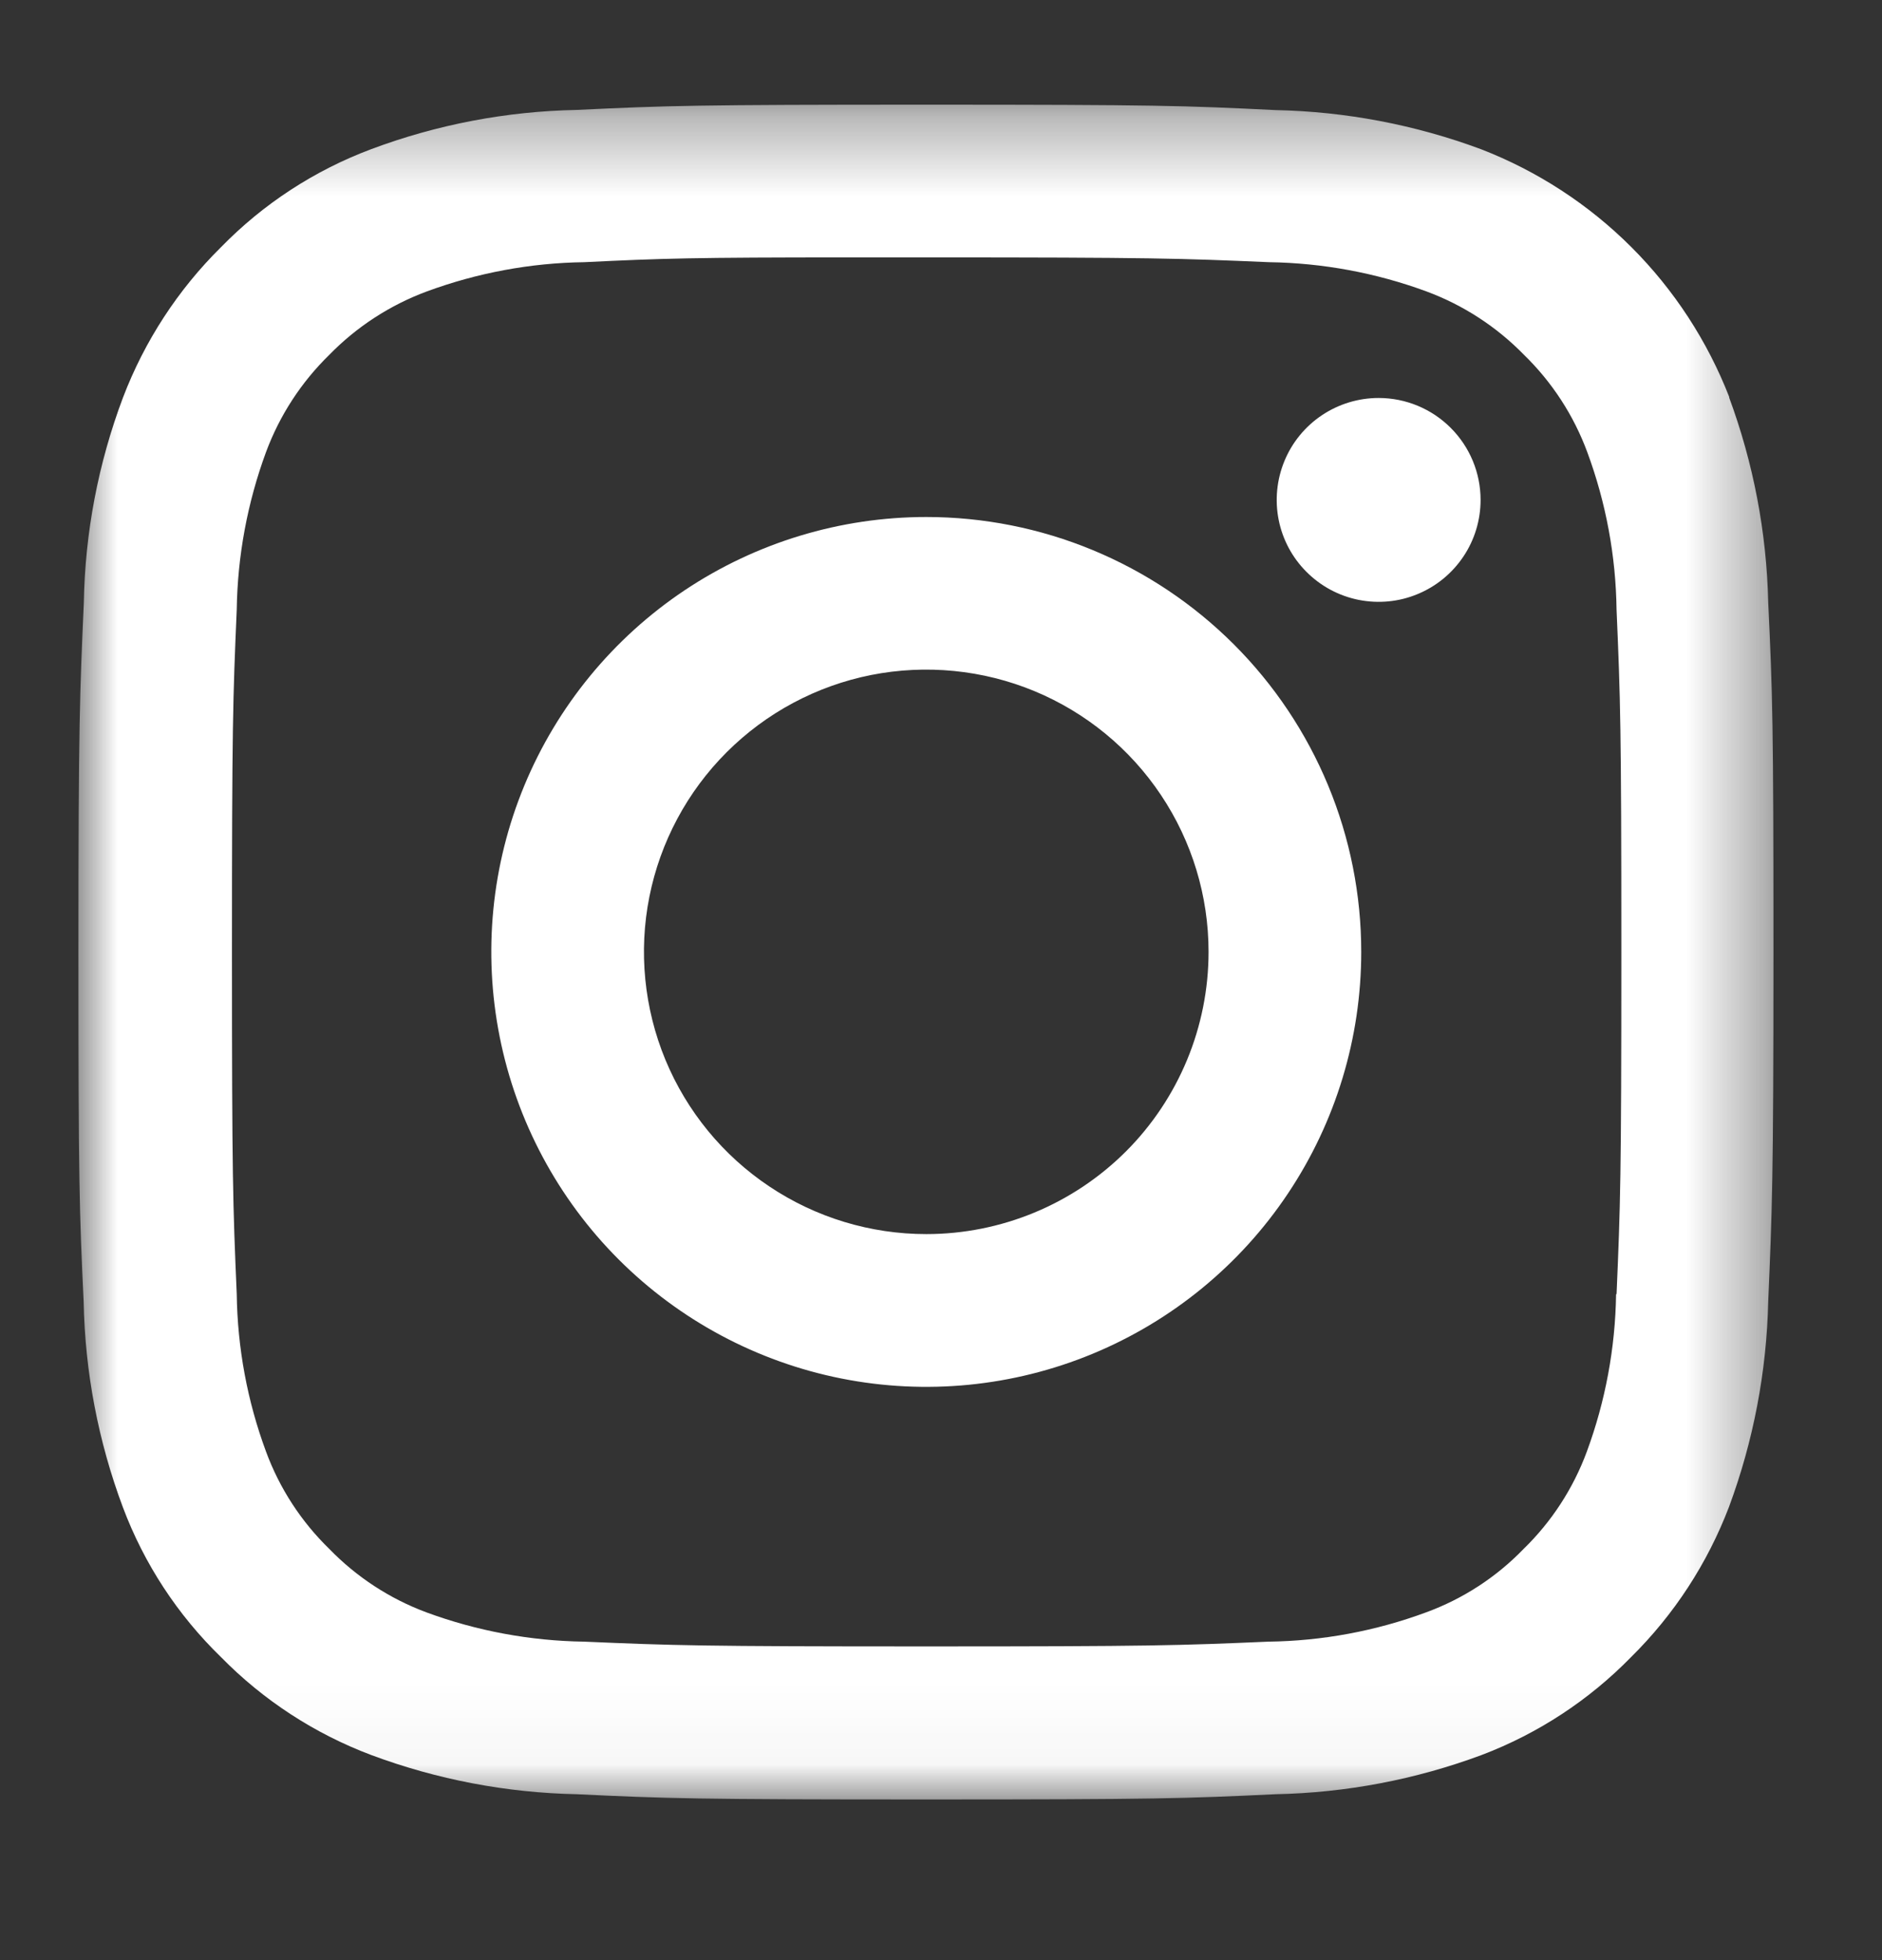 <svg width="24" height="25" viewBox="0 0 24 25" fill="none" xmlns="http://www.w3.org/2000/svg">
<rect x="0" y="0" width="24" height="25" fill="#333333" stroke="none"/>
<g clip-path="url(#clip0_1_454)">
<mask id="mask0_1_454" style="mask-type:luminance" maskUnits="userSpaceOnUse" x="1" y="1" width="22" height="22">
<path d="M22.623 1.335H1V22.958H22.623V1.335Z" fill="white"/>
</mask>
<g mask="url(#mask0_1_454)">
<path d="M22.054 5.069C21.775 4.351 21.35 3.698 20.805 3.153C20.26 2.608 19.608 2.183 18.889 1.904C18.048 1.591 17.16 1.422 16.263 1.404C15.111 1.347 14.744 1.335 11.812 1.335C8.88 1.335 8.506 1.347 7.355 1.402C6.46 1.419 5.574 1.588 4.735 1.902C4.011 2.173 3.357 2.6 2.818 3.153C2.269 3.695 1.844 4.349 1.569 5.069C1.253 5.907 1.084 6.794 1.069 7.689C1.018 8.841 1 9.208 1 12.147C1 15.086 1.012 15.447 1.067 16.604C1.084 17.5 1.253 18.386 1.567 19.224C1.838 19.946 2.265 20.598 2.818 21.135C3.358 21.686 4.012 22.112 4.734 22.384C5.573 22.697 6.459 22.866 7.354 22.884C8.505 22.939 8.872 22.951 11.811 22.951C14.75 22.951 15.111 22.939 16.268 22.884C17.165 22.866 18.053 22.697 18.894 22.384C19.613 22.111 20.263 21.685 20.8 21.135C21.349 20.593 21.774 19.94 22.049 19.219C22.36 18.38 22.529 17.494 22.549 16.599C22.598 15.448 22.616 15.081 22.616 12.142C22.616 9.203 22.604 8.842 22.549 7.685C22.529 6.79 22.36 5.905 22.049 5.065M20.609 16.506C20.599 17.192 20.473 17.871 20.236 18.514C20.063 18.983 19.787 19.408 19.428 19.757C19.08 20.117 18.655 20.393 18.185 20.565C17.542 20.803 16.863 20.929 16.177 20.938C15.038 20.987 14.695 20.999 11.812 20.999C8.929 20.999 8.586 20.987 7.447 20.938C6.761 20.928 6.082 20.802 5.439 20.565C4.971 20.391 4.548 20.115 4.2 19.756C3.841 19.407 3.565 18.983 3.392 18.513C3.154 17.87 3.028 17.191 3.019 16.505C2.97 15.366 2.958 15.023 2.958 12.14C2.958 9.257 2.97 8.914 3.019 7.775C3.029 7.09 3.155 6.411 3.392 5.767C3.566 5.298 3.842 4.874 4.2 4.525C4.549 4.167 4.974 3.891 5.443 3.717C6.086 3.48 6.765 3.353 7.451 3.344C8.451 3.295 8.835 3.283 10.851 3.283H11.818C14.701 3.283 15.044 3.295 16.183 3.344C16.869 3.354 17.548 3.48 18.191 3.717C18.66 3.891 19.085 4.167 19.434 4.525C19.793 4.874 20.069 5.299 20.242 5.768C20.48 6.411 20.606 7.091 20.615 7.776C20.664 8.915 20.676 9.258 20.676 12.141C20.676 15.024 20.664 15.367 20.615 16.506" fill="white"/>
<path d="M17.581 5.076C17.324 5.076 17.073 5.152 16.859 5.295C16.645 5.438 16.478 5.641 16.38 5.879C16.282 6.116 16.256 6.378 16.306 6.63C16.356 6.882 16.48 7.114 16.662 7.295C16.844 7.477 17.075 7.601 17.327 7.651C17.58 7.701 17.841 7.676 18.078 7.577C18.316 7.479 18.519 7.312 18.662 7.098C18.805 6.885 18.881 6.633 18.881 6.376C18.881 6.031 18.744 5.701 18.5 5.457C18.256 5.213 17.926 5.076 17.581 5.076Z" fill="white"/>
<path d="M11.812 6.594C10.715 6.594 9.642 6.92 8.73 7.529C7.818 8.139 7.107 9.005 6.687 10.018C6.267 11.032 6.158 12.147 6.372 13.223C6.586 14.299 7.114 15.288 7.89 16.064C8.665 16.839 9.654 17.368 10.73 17.582C11.806 17.796 12.921 17.686 13.935 17.266C14.948 16.846 15.815 16.135 16.424 15.223C17.034 14.311 17.359 13.238 17.359 12.141C17.359 11.413 17.216 10.691 16.937 10.018C16.658 9.345 16.25 8.734 15.735 8.219C15.22 7.704 14.608 7.295 13.935 7.016C13.262 6.737 12.54 6.594 11.812 6.594ZM11.812 15.74C11.1 15.74 10.404 15.529 9.812 15.133C9.22 14.738 8.759 14.176 8.486 13.518C8.214 12.86 8.142 12.136 8.281 11.438C8.42 10.74 8.763 10.098 9.266 9.595C9.77 9.091 10.411 8.748 11.11 8.609C11.808 8.471 12.532 8.542 13.19 8.814C13.848 9.087 14.41 9.548 14.805 10.14C15.201 10.732 15.412 11.428 15.412 12.14C15.412 13.095 15.033 14.011 14.358 14.686C13.682 15.361 12.767 15.74 11.812 15.74Z" fill="white"/>
</g>
</g>
<defs>
<clipPath id="clip0_1_454">
<rect width="24" height="24" fill="white" transform="translate(0 0.335)"/>
</clipPath>
</defs>
</svg>
